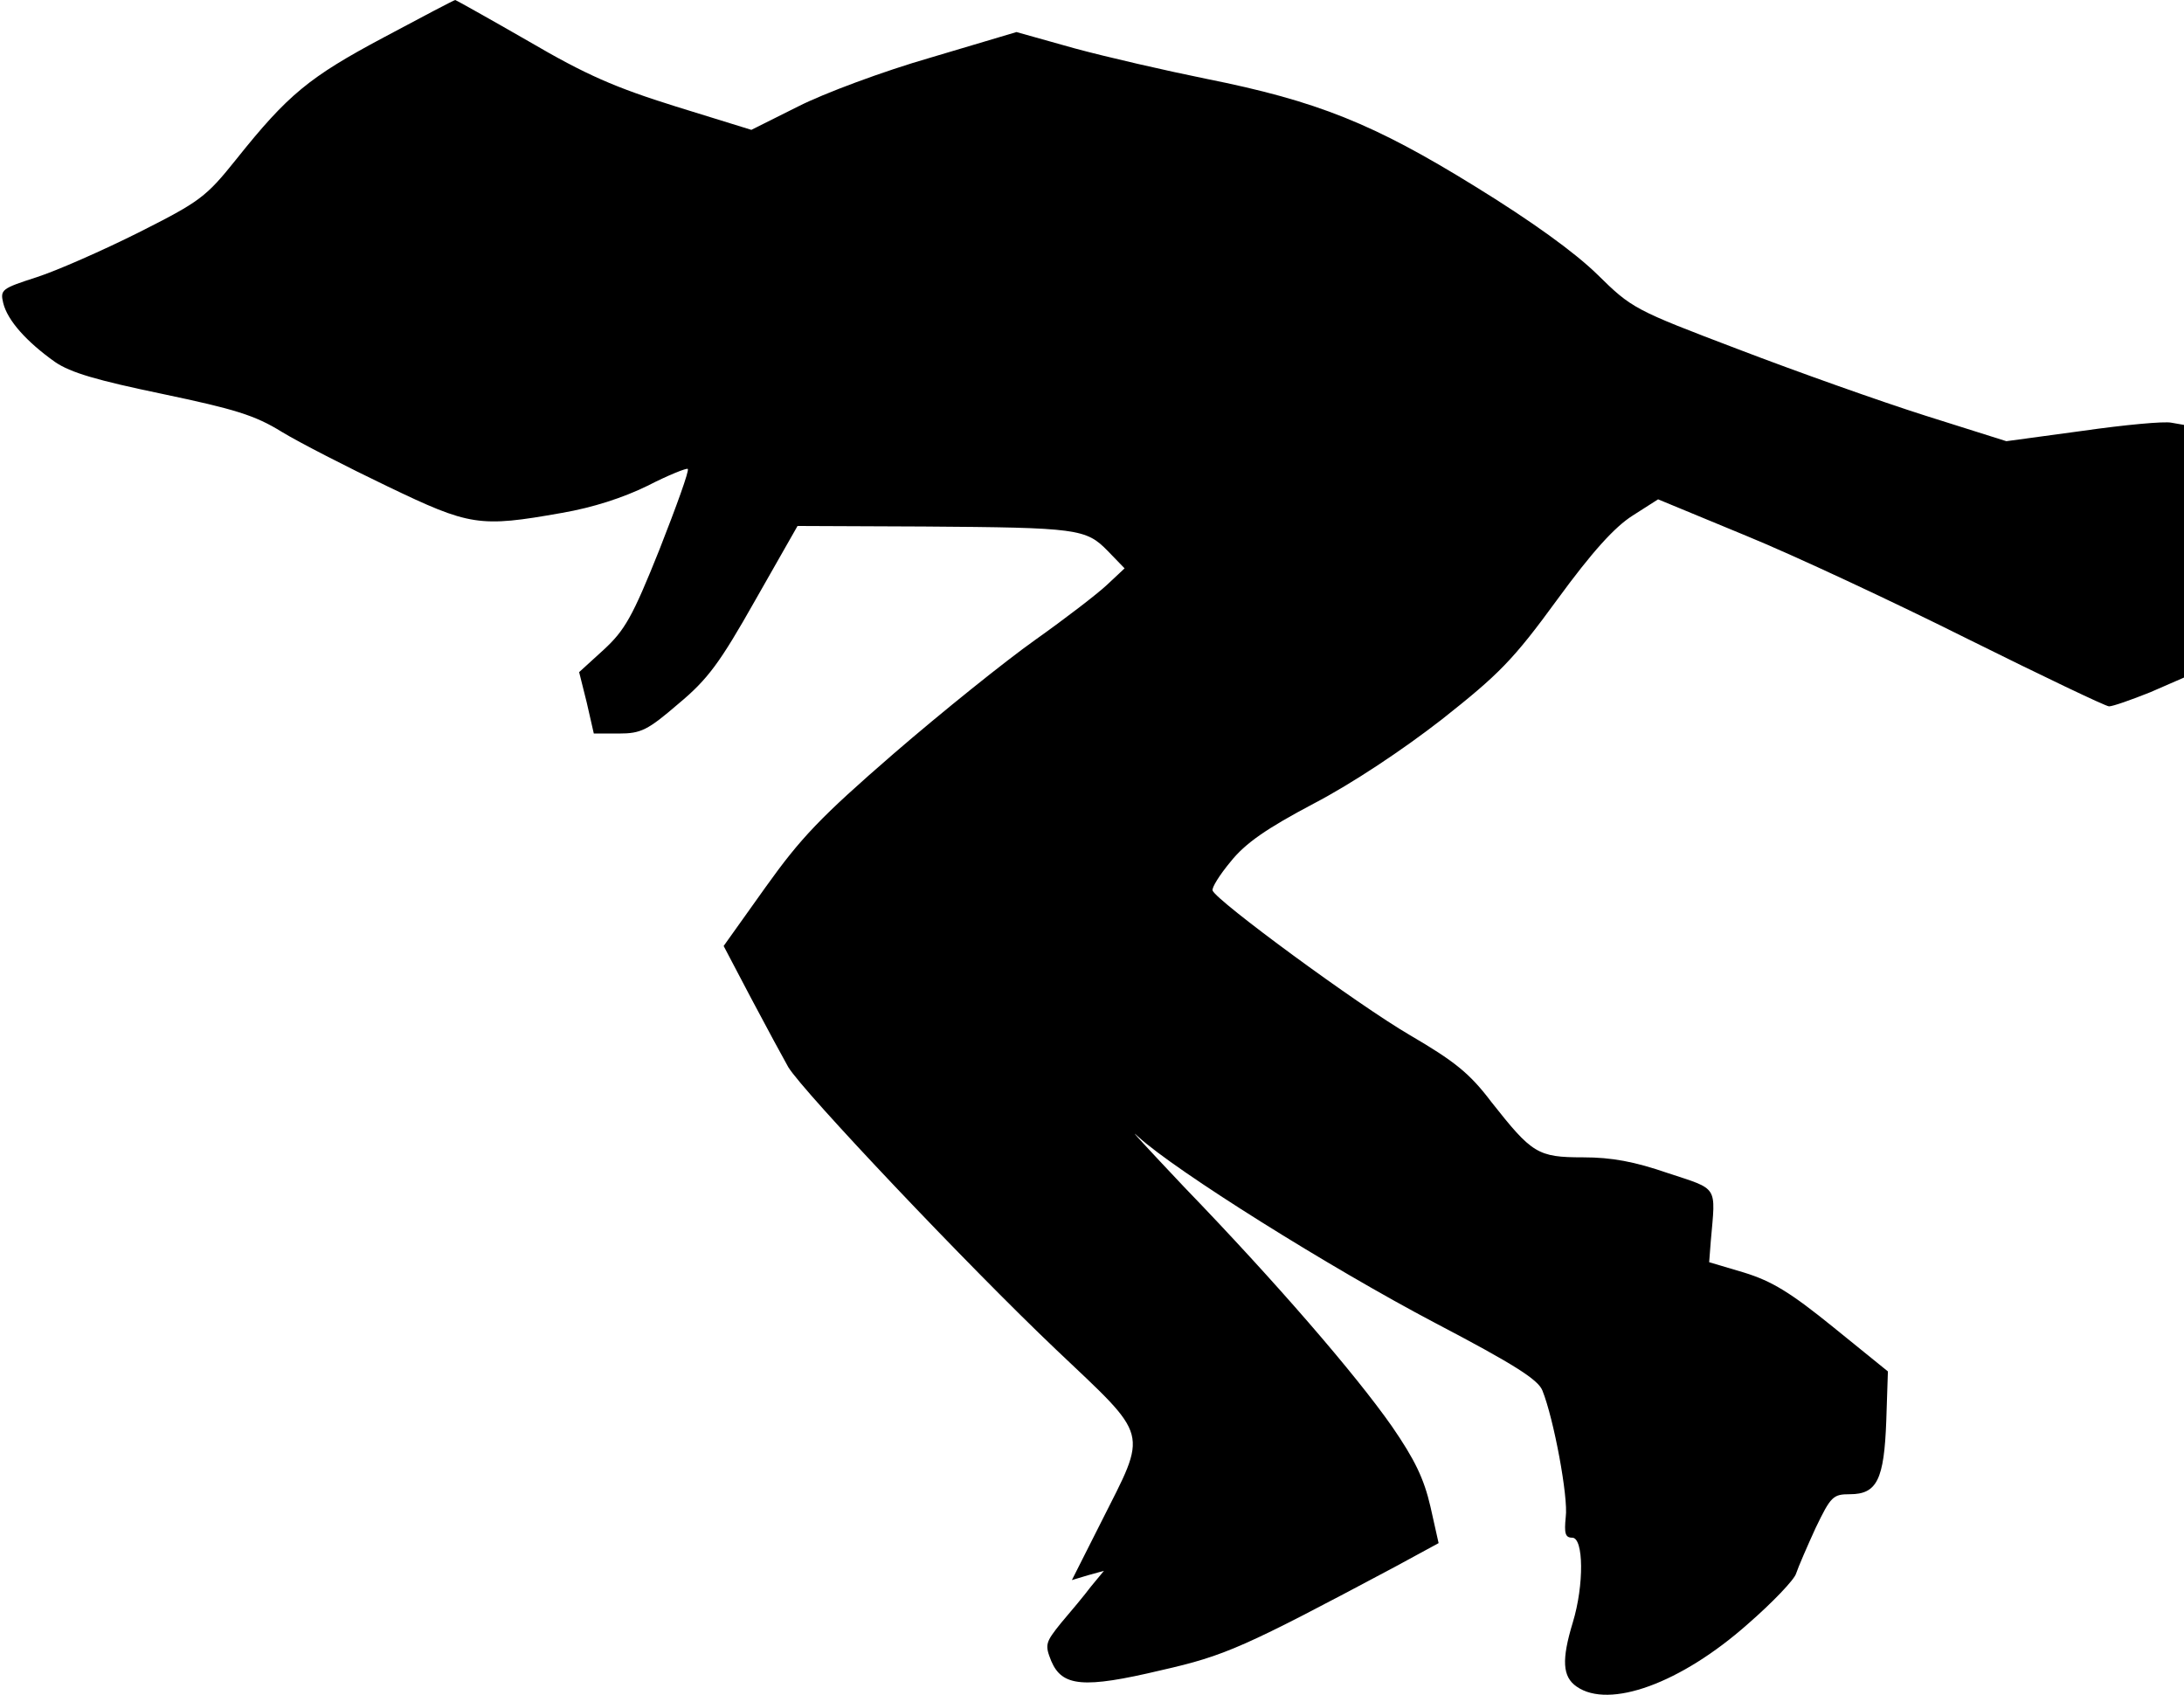 <?xml version="1.0" standalone="no"?>
<!DOCTYPE svg PUBLIC "-//W3C//DTD SVG 20010904//EN"
 "http://www.w3.org/TR/2001/REC-SVG-20010904/DTD/svg10.dtd">
<svg version="1.0" xmlns="http://www.w3.org/2000/svg"
 width="402pt" height="312pt" viewBox="0 0 402 312"
 preserveAspectRatio="xMidYMid meet">
<g transform="translate(0,312) scale(0.1,-0.1)"
fill="#000000" stroke="none">
<path fill="#000000" stroke="none" d="M706 3051 c-137 -73 -176 -105 -271
-224 -56 -70 -67 -78 -180 -135 -66 -33 -150 -70 -187 -82 -65 -21 -68 -23
-62 -48 8 -32 43 -71 95 -108 29 -20 78 -34 198 -59 133 -28 170 -39 220 -70
33 -20 121 -65 194 -100 152 -73 169 -76 321 -49 58 10 113 28 158 50 39 20
72 33 74 31 3 -3 -21 -69 -52 -148 -50 -125 -64 -149 -103 -185 l-45 -41 14
-56 13 -57 46 0 c41 0 53 6 110 55 54 45 76 75 141 190 l78 137 233 -1 c283
-2 298 -4 338 -45 l31 -32 -32 -30 c-18 -17 -78 -63 -133 -102 -55 -39 -172
-133 -260 -209 -135 -117 -171 -155 -236 -246 l-77 -108 51 -97 c28 -53 59
-110 68 -126 28 -46 332 -367 492 -519 175 -166 170 -147 84 -318 l-54 -107
30 9 29 8 -24 -29 c-12 -16 -37 -46 -55 -67 -29 -36 -30 -40 -18 -70 20 -47
59 -51 202 -17 119 27 152 42 430 190 l81 44 -15 67 c-12 52 -29 87 -71 148
-68 97 -214 266 -382 440 -68 72 -107 114 -85 93 69 -63 353 -241 547 -343
145 -76 189 -104 197 -124 21 -52 48 -197 43 -233 -3 -30 -1 -38 12 -38 21 0
22 -87 1 -156 -21 -69 -19 -100 7 -118 60 -42 192 6 315 115 46 40 86 82 89
93 4 12 20 49 36 84 28 58 32 62 63 62 50 0 63 27 67 135 l3 91 -100 81 c-79
64 -113 85 -165 101 l-64 19 3 39 c9 103 15 94 -79 125 -61 21 -103 29 -156
29 -84 0 -94 7 -169 102 -40 53 -68 75 -150 123 -96 56 -356 247 -363 266 -2
5 13 29 33 53 27 34 66 61 153 107 71 37 164 99 236 155 105 83 131 109 212
220 65 89 106 134 139 155 l47 30 162 -67 c88 -36 272 -122 408 -190 137 -68
254 -124 260 -124 7 0 41 12 76 26 l62 27 0 232 0 233 -23 4 c-13 3 -87 -4
-164 -15 l-140 -19 -149 47 c-82 26 -237 81 -344 122 -192 73 -196 75 -260
138 -42 41 -121 98 -225 162 -186 115 -290 157 -495 198 -74 15 -183 40 -242
56 l-107 30 -158 -47 c-87 -25 -197 -66 -244 -90 l-86 -43 -139 43 c-112 35
-165 58 -271 120 -73 42 -134 76 -135 76 -2 0 -61 -31 -132 -69z"/>
</g>
</svg>
